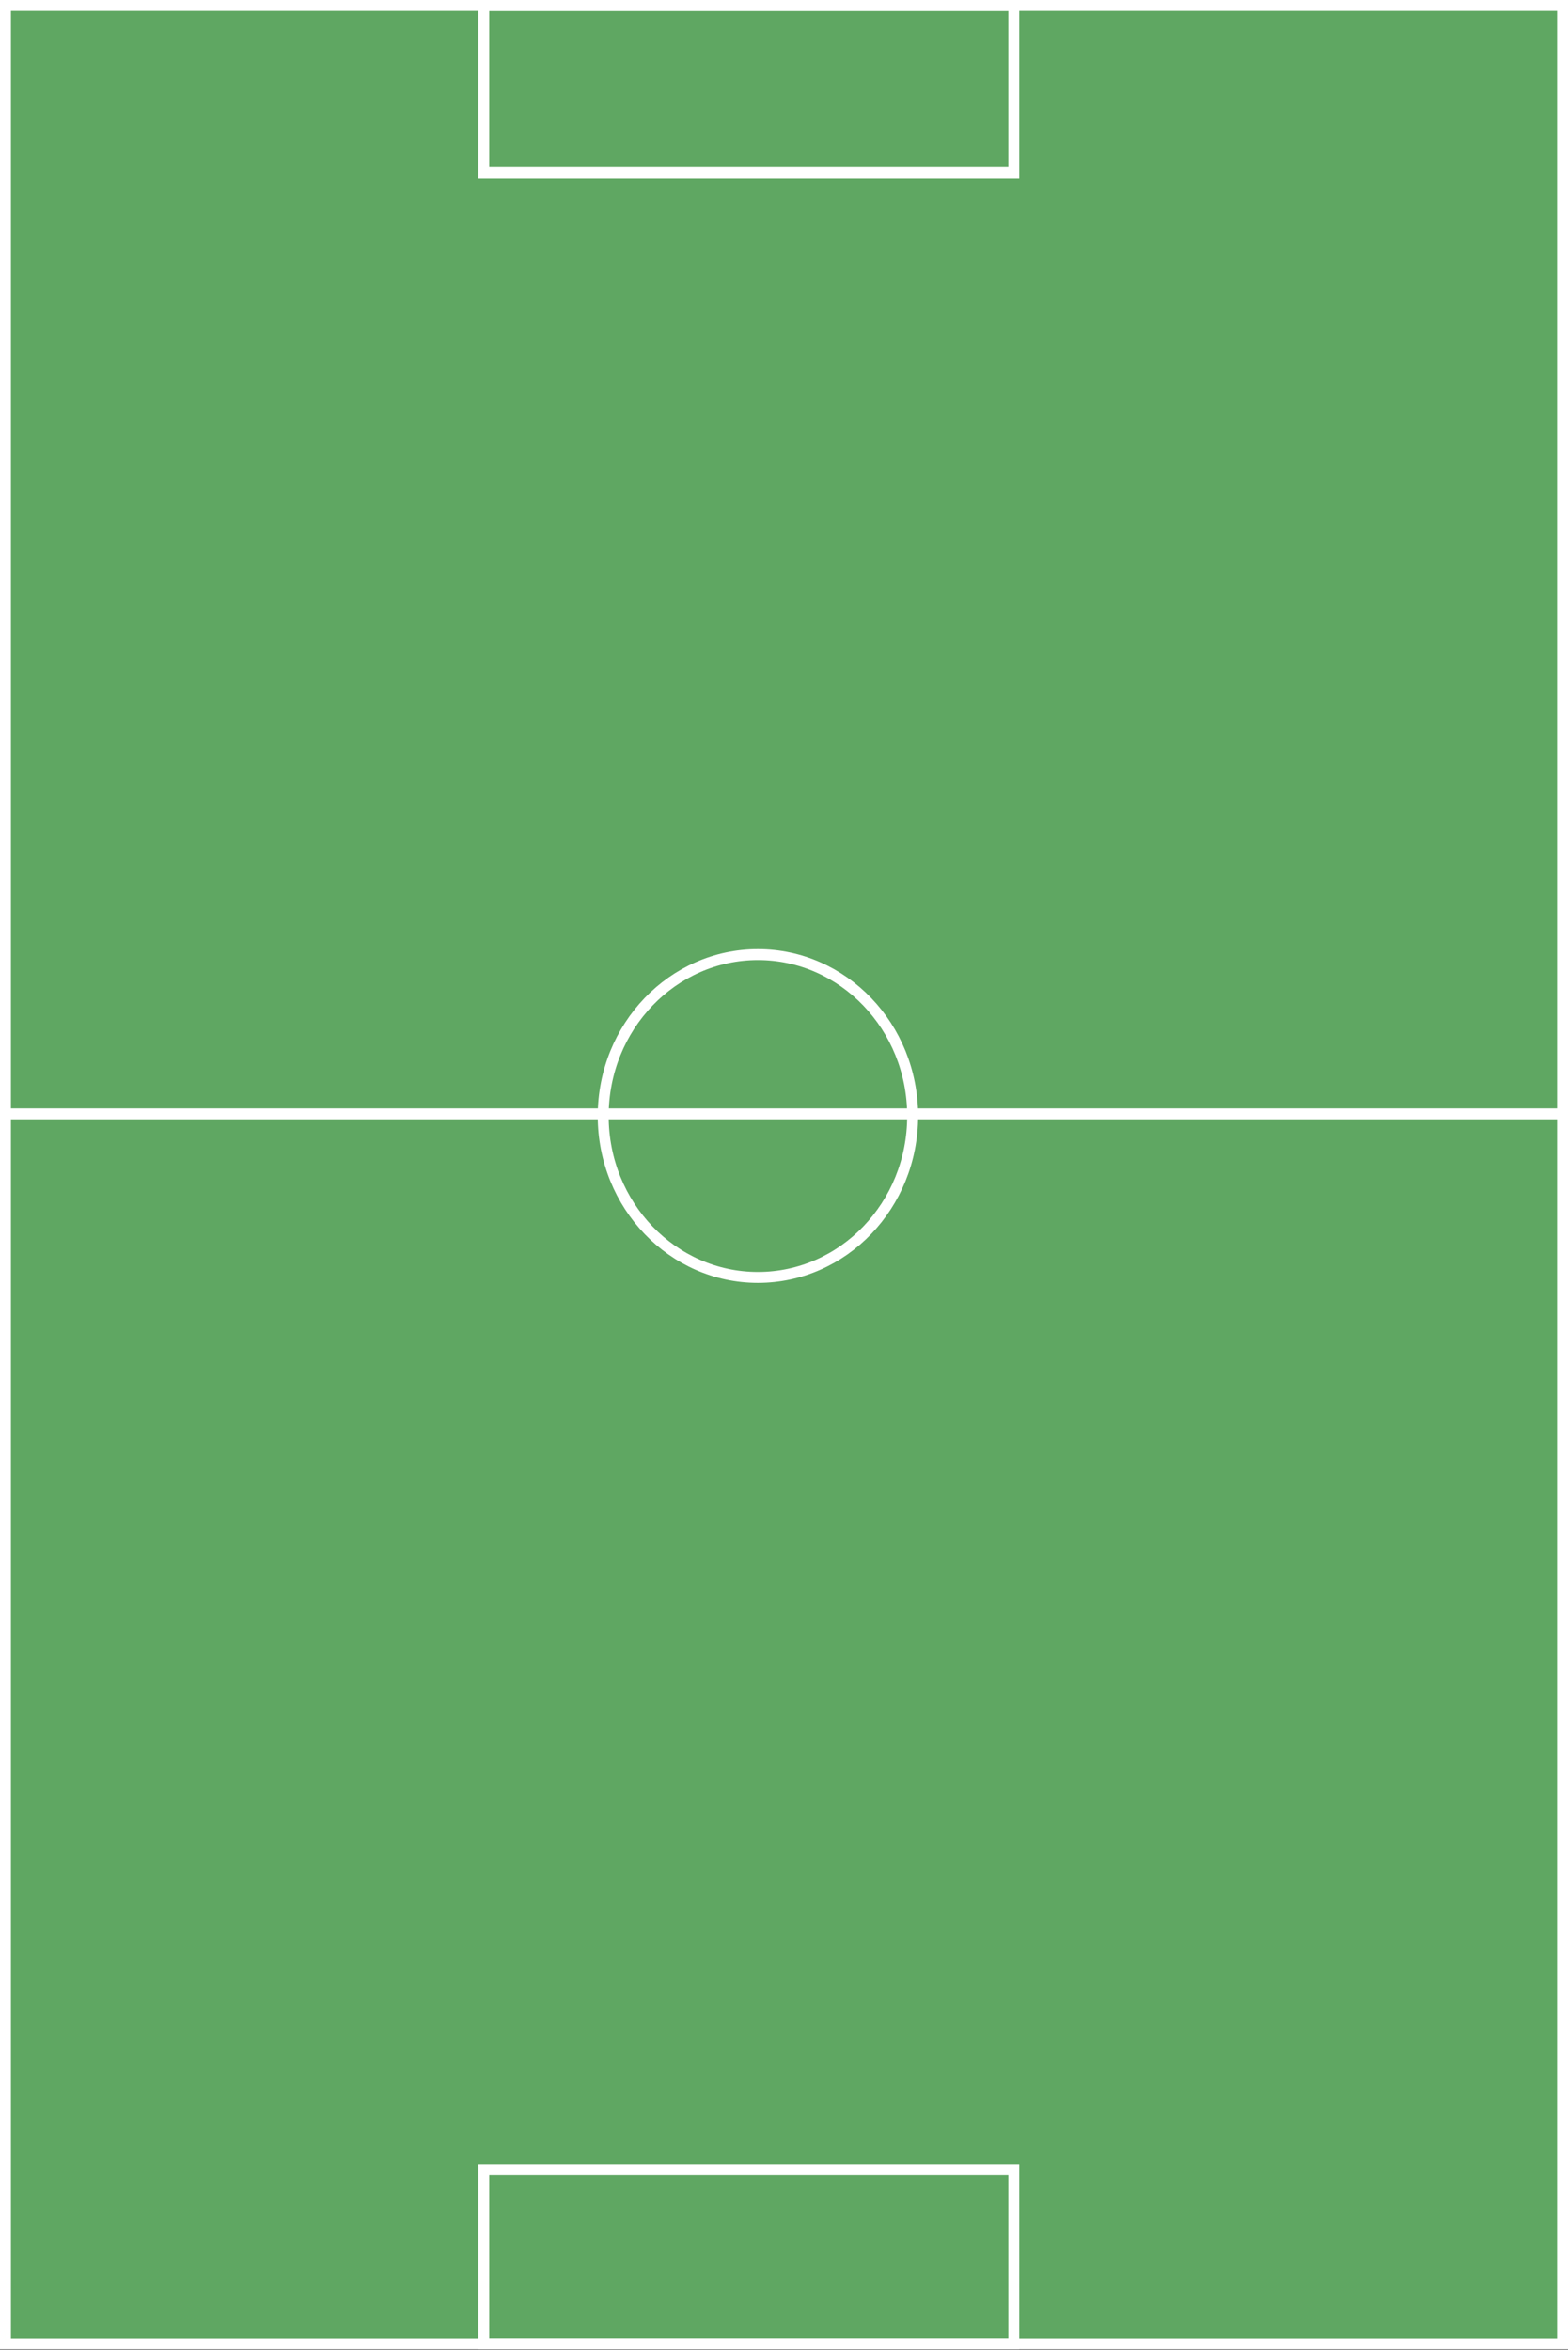 <svg width="287" height="430" viewBox="0 0 287 430" fill="none" xmlns="http://www.w3.org/2000/svg">
<rect x="0" y="0" width="287" height="430" fill="#333333" stroke="none"/>
<rect x="1" y="1" width="285" height="427.905" fill="#60A963" fill-opacity="0.99" stroke="white" stroke-width="2"/>
<path d="M167.047 204.225C167.047 220.577 154.33 233.764 138.727 233.764C123.124 233.764 110.406 220.577 110.406 204.225C110.406 187.873 123.124 174.686 138.727 174.686C154.33 174.686 167.047 187.873 167.047 204.225Z" stroke="white" stroke-width="2"/>
<line x1="-8.74228e-08" y1="203.83" x2="287" y2="203.83" stroke="white" stroke-width="2"/>
<rect x="88.547" y="397.043" width="97.015" height="31.84" stroke="white" stroke-width="2"/>
<rect x="88.547" y="1" width="97.015" height="30.587" stroke="white" stroke-width="2"/>
</svg>
